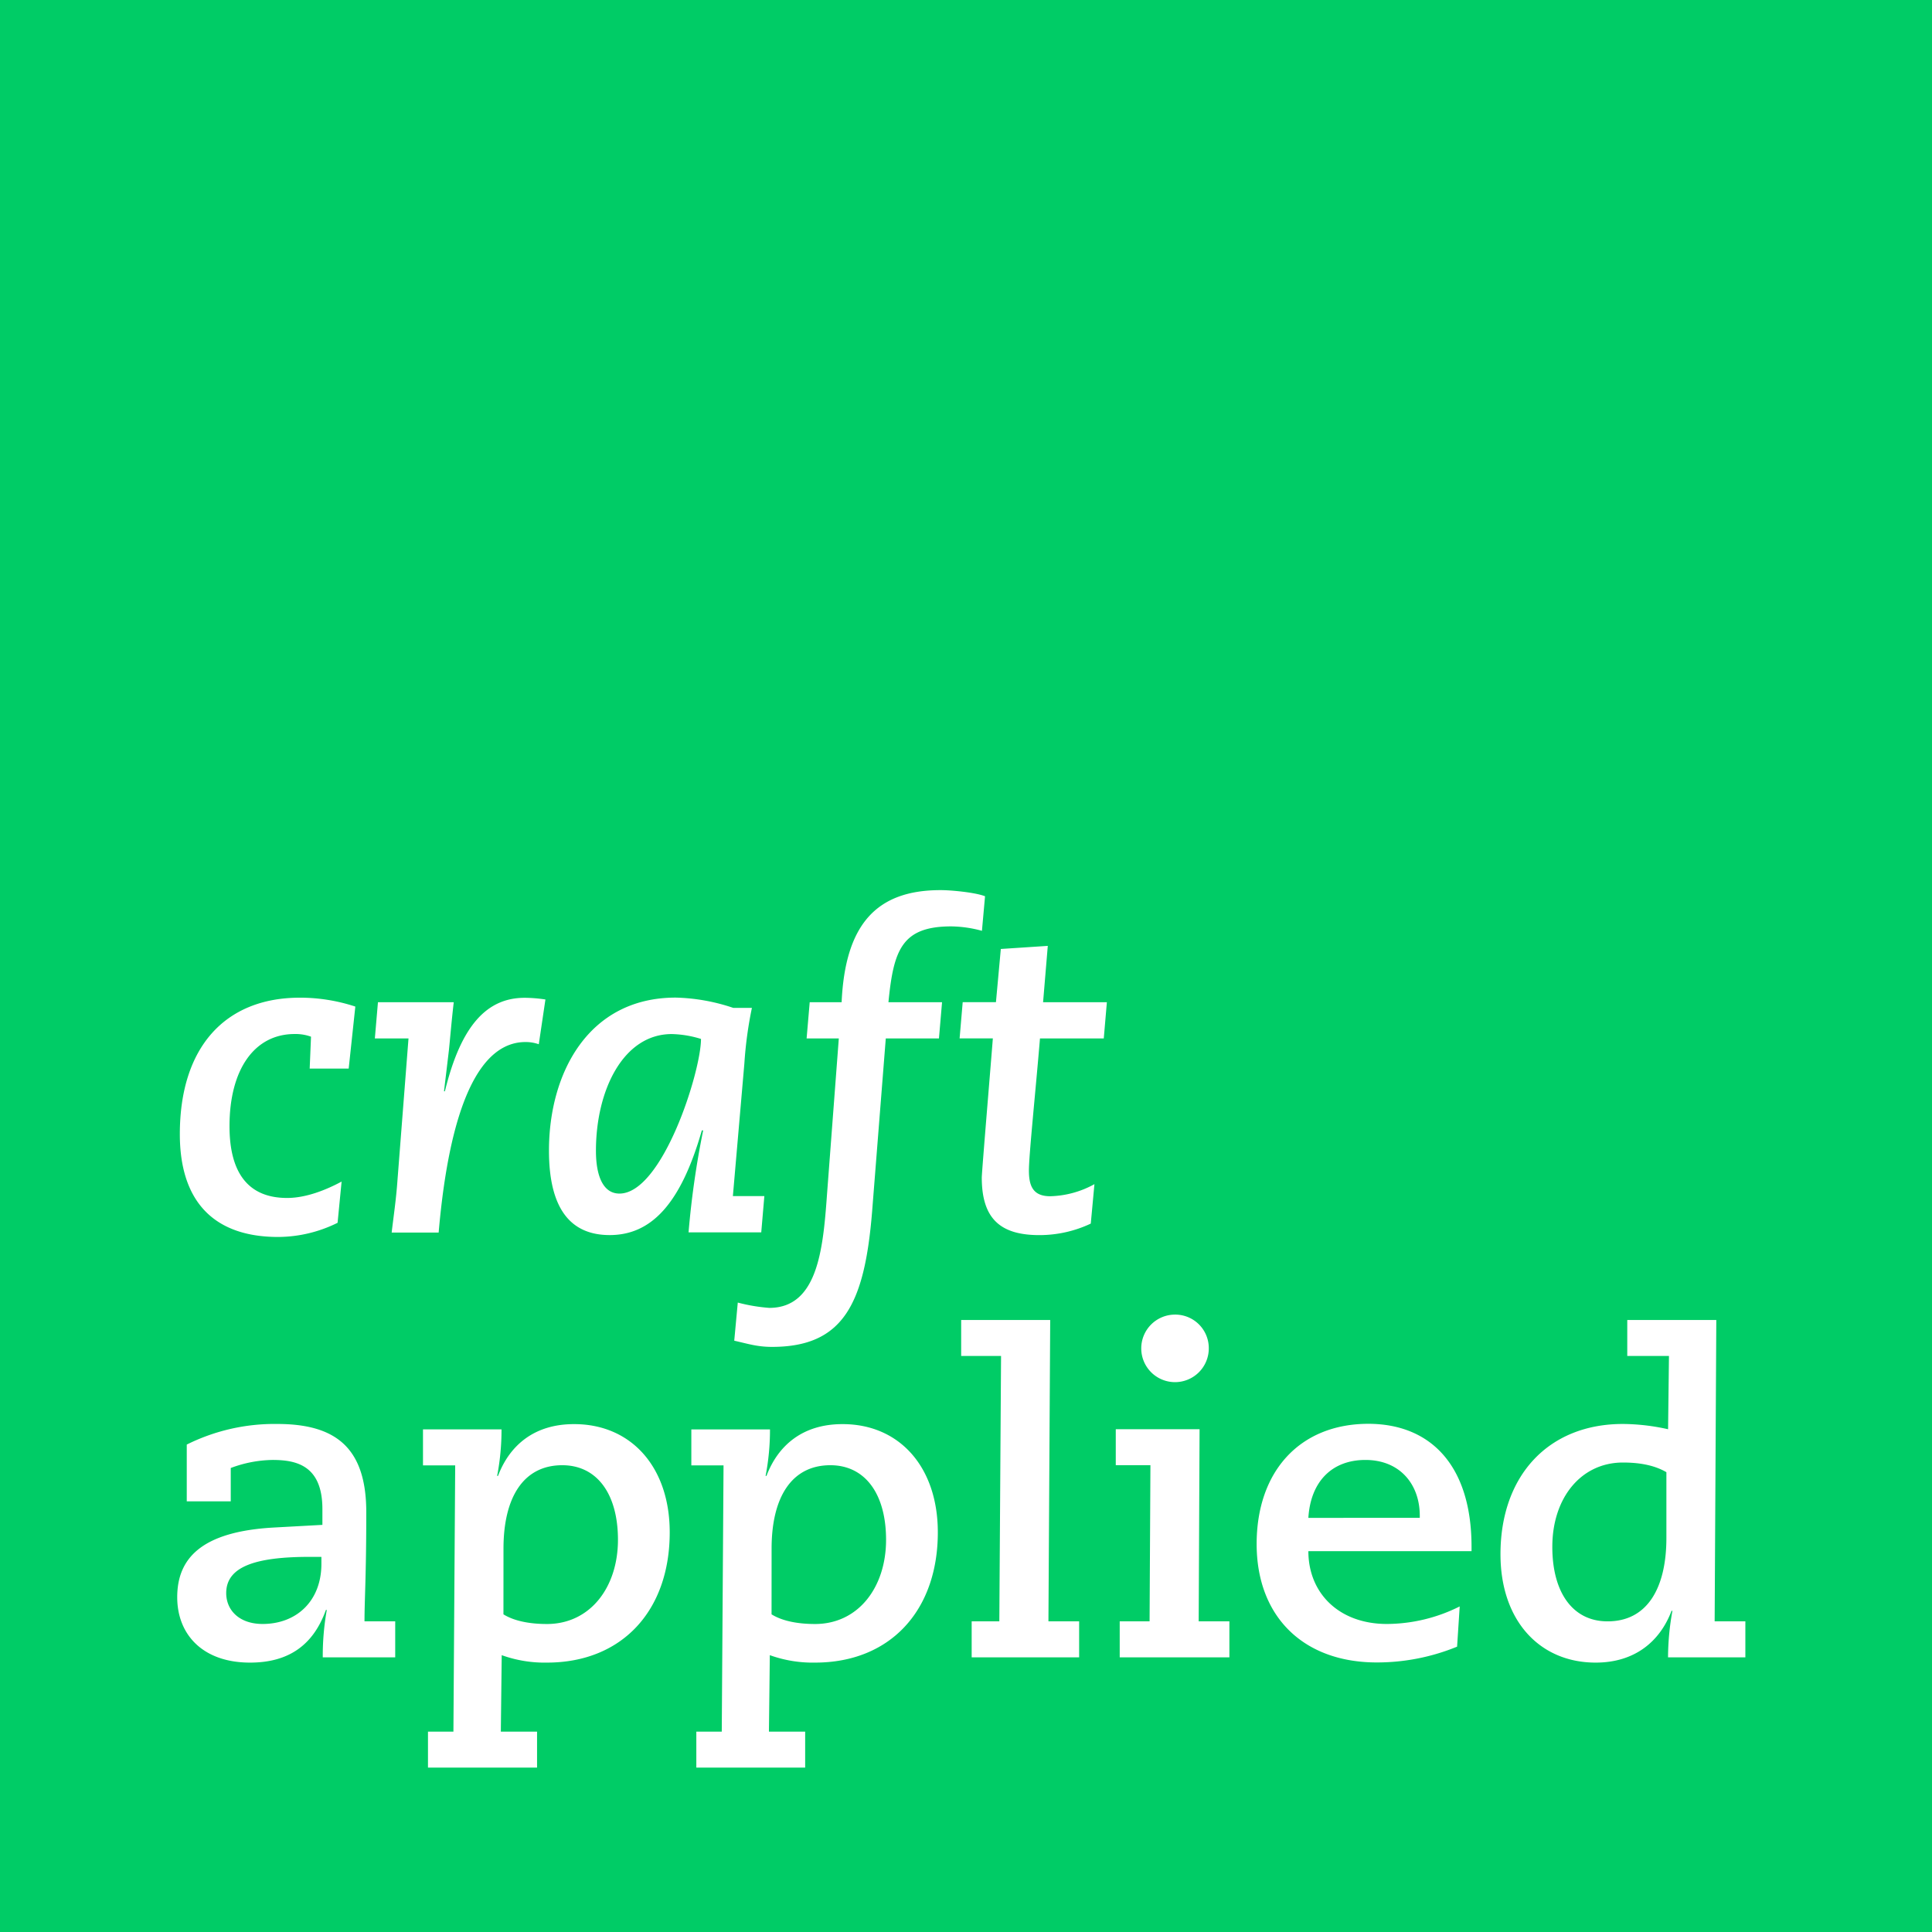 <svg id="Frame" xmlns="http://www.w3.org/2000/svg" viewBox="0 0 480 480"><defs><style>.cls-1{fill:#0c6;}.cls-2{fill:#fff;}</style></defs><title>ca-logo-square-green</title><path class="cls-1" d="M0 0h480v480H0z"/><path class="cls-2" d="M91 375.68c0 16.13-.44 21.58-.44 27.14h7.63v8.94h-18a65.08 65.08 0 0 1 1-11.77h-.22c-3.16 8.83-9.37 13.08-18.85 13.08-11.77 0-18.09-7-18.09-16.24 0-9.48 5.78-16.35 24.19-17.33l11.88-.65v-3.92c0-10.9-6.54-12.21-12.42-12.21a30.61 30.61 0 0 0-10.35 2V373H46.4v-14.1a48.89 48.89 0 0 1 22.45-5.12c14.06 0 22.15 5.45 22.15 21.9zm-25.75 27.79c8.39 0 14.6-5.67 14.6-14.93v-1.74h-2.94c-13.4 0-20.71 2.4-20.71 9 .01 4.29 3.28 7.67 9.05 7.67zM166.39 380.7c0 19.51-11.88 32.37-30.52 32.37a31.52 31.52 0 0 1-11.22-1.85l-.22 19h9v8.94h-27.1v-8.94h6.32l.44-66.15h-8v-8.94h19.51a60 60 0 0 1-1.09 11.55h.22c2.94-7.74 9.15-12.86 18.85-12.86 14.21-.04 23.81 10.64 23.81 26.88zm-41.31 20.38c2.62 1.63 6.43 2.4 10.79 2.4 10.79 0 17.66-9.15 17.66-20.92 0-11.44-5.23-18.53-13.84-18.53-9.7 0-14.6 8.07-14.6 20.71zM233 380.7c0 19.51-11.88 32.37-30.52 32.37a31.52 31.52 0 0 1-11.22-1.85l-.22 19h9v8.94H173v-8.94h6.32l.44-66.15h-8v-8.94h19.54a60 60 0 0 1-1.09 11.55h.22c2.94-7.74 9.15-12.86 18.85-12.86 14.17-.04 23.72 10.64 23.72 26.88zm-41.31 20.38c2.62 1.63 6.43 2.4 10.79 2.4 10.79 0 17.66-9.15 17.66-20.92 0-11.44-5.23-18.53-13.84-18.53-9.7 0-14.6 8.07-14.6 20.71zM260.92 327.95l-.44 74.87h7.63v8.94h-26.7v-8.94h6.87l.43-65.94h-9.91v-8.93h22.12zM298.03 355.08l-.22 47.74h7.63v8.94h-27.25v-8.94h7.42l.21-38.8h-8.61v-8.94h20.82zM300.32 335a8.39 8.39 0 1 1-8.39-8.39 8.33 8.33 0 0 1 8.39 8.39zM365.6 384.29v1.09h-40.54c0 10.46 7.63 18.09 19.51 18.09a40.65 40.65 0 0 0 18.09-4.36l-.65 10a52.56 52.56 0 0 1-19.94 3.92c-18.31 0-29.86-11.44-29.86-29.43s10.68-29.86 27.79-29.86c15.57.04 25.6 10.5 25.6 30.55zm-12.86-7.19v-.54c0-7.74-4.9-13.84-13.51-13.84-8.28 0-13.62 5.34-14.17 14.39zM426.41 327.95l-.41 74.87h7.63v8.94h-19.21a65.2 65.2 0 0 1 1.09-11.55h-.22c-2.94 7.74-9.26 12.86-18.85 12.86-13.95 0-23.65-10.46-23.65-26.92 0-19.51 11.88-32.37 30.41-32.37a52.81 52.81 0 0 1 11.23 1.31l.22-18.2h-10.36v-8.94zm-27 74.87c10 0 14.6-8.5 14.6-20.71v-16.35c-2.62-1.53-6.1-2.4-10.79-2.4-10.46 0-17.55 8.83-17.55 20.92-.02 11.24 4.99 18.54 13.71 18.54zM88.28 250.08l-1.65 15.41h-9.69l.33-7.93a11.28 11.28 0 0 0-4.07-.66c-10 0-16.18 8.81-16.18 22.9 0 11.56 4.62 17.83 14.31 17.83 4.73 0 9.69-2 13.54-4.07l-1 10.24a33.51 33.51 0 0 1-14.75 3.52c-16.29 0-24.44-9.14-24.44-25.54 0-21.58 11.23-33.91 29.83-33.91a43.94 43.94 0 0 1 13.77 2.21zM135.51 248.32l-1.65 11.12a9.87 9.87 0 0 0-3.3-.55c-11.34 0-18.83 15.63-21.58 47.34H97.31c.44-3.85 1.1-8.15 1.43-12.88l2.75-35.35h-8.36l.77-9h18.83c-.55 4.73-.88 8.81-1.21 12l-1.21 10.13h.22c4-16.4 10.46-23.23 19.82-23.23a35.6 35.6 0 0 1 5.16.42zM182.19 250.41h4.62a98.4 98.4 0 0 0-1.87 13.76l-2.86 33h7.82l-.77 9h-18.06a218.79 218.79 0 0 1 3.63-25.32h-.33c-5.17 18.06-12.44 26-22.9 26-9.69 0-15.08-6.5-15.08-21 0-19.27 9.8-38 31.49-38a48 48 0 0 1 14.31 2.56zm-28.29 46.13c10.68 0 20.26-30.28 20.26-38.42a26.26 26.26 0 0 0-7.27-1.21c-12 0-18.83 13.87-18.83 29 0 6.22 1.77 10.63 5.84 10.63z"/><path class="cls-2" d="M244.73 222.67l-.77 8.59a30 30 0 0 0-7.6-1.1C224 230.15 222 236.1 220.73 249h13.32l-.77 9h-13.21l-3.41 43.16c-1.87 22.79-7.16 33.47-24.88 33.47-3.63 0-5.95-.77-9.36-1.54l.88-9.47a42.94 42.94 0 0 0 7.82 1.32c12.44 0 13.43-15.63 14.42-29.17L208.4 258h-8l.77-9h7.93c.88-19.38 8.7-27.85 24.55-27.85 2.35-.02 8.55.53 11.08 1.52zM259.15 249H275l-.77 9h-15.85c-1.1 13.21-2.75 29-2.75 32.81s1 6.39 5.28 6.39a23.85 23.85 0 0 0 11-3L271 304a29.93 29.93 0 0 1-12.77 2.86c-9.69 0-14.31-4.07-14.31-14.31 0-1.32 2.42-30.17 2.75-34.57h-8.26l.77-9h8.26l1.21-13.21 11.67-.77z"/></svg>

